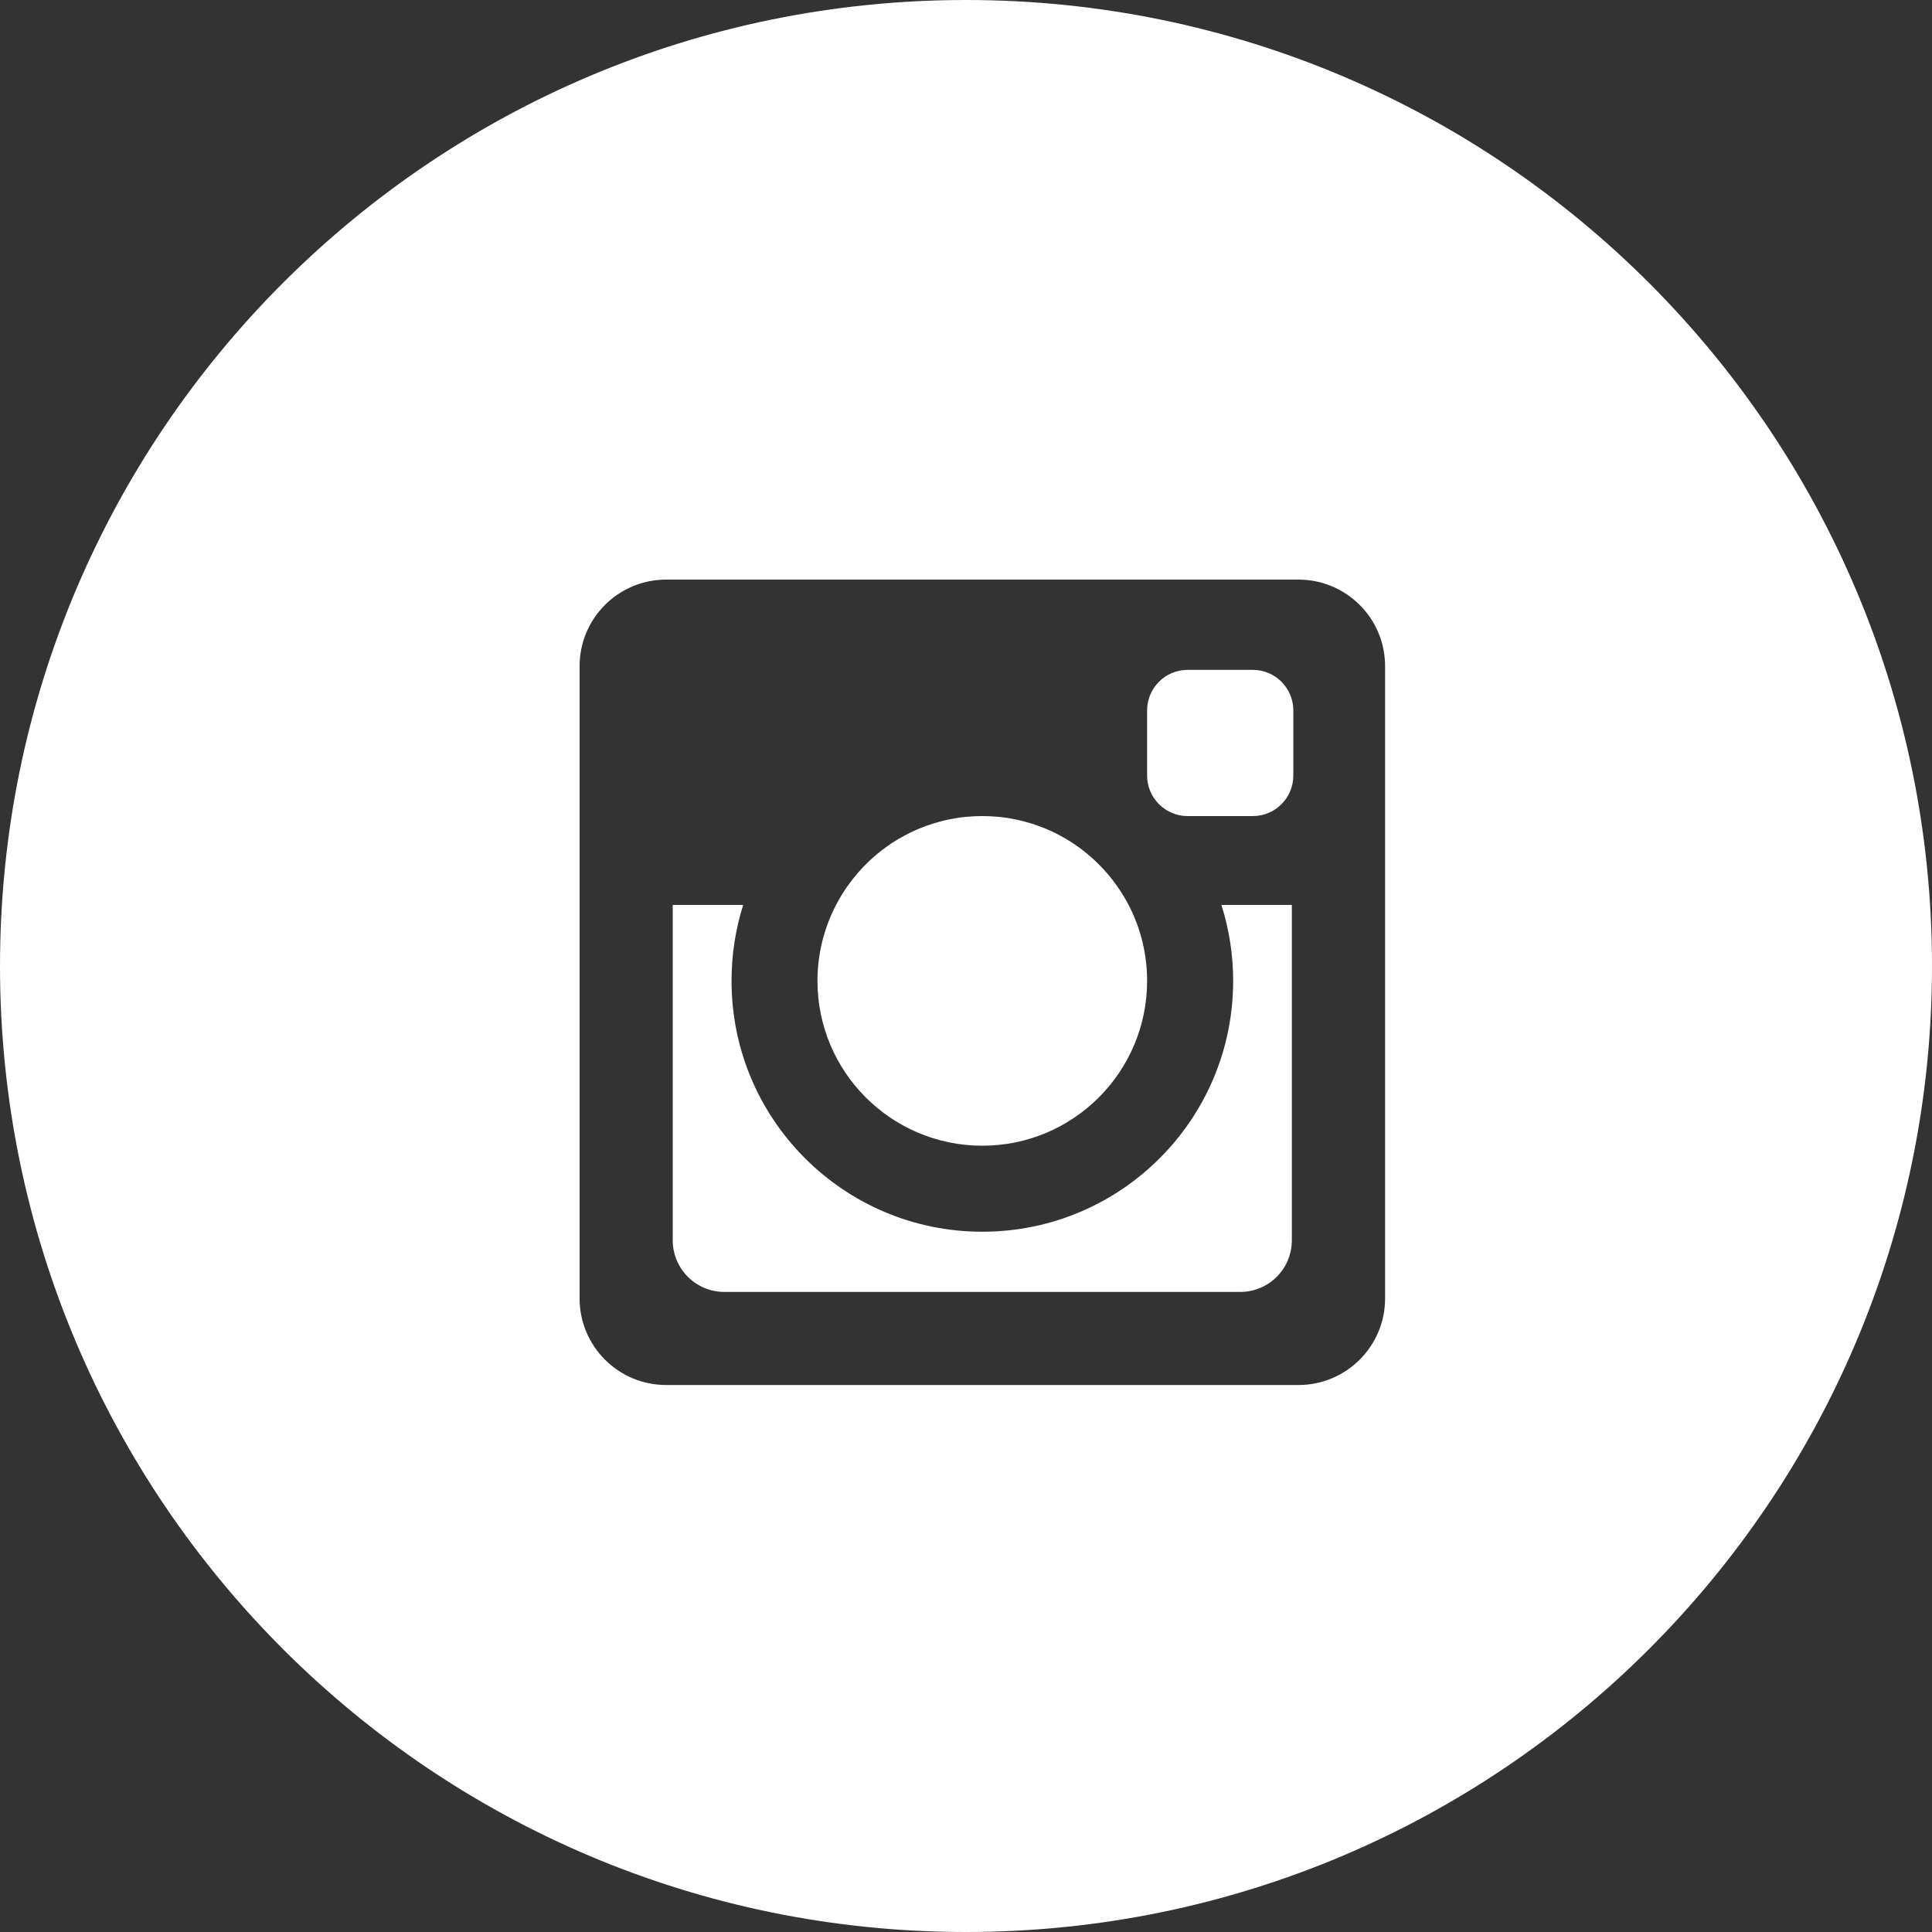 <?xml version="1.0" encoding="UTF-8" standalone="no"?>
<svg width="50px" height="50px" viewBox="0 0 50 50" version="1.1" xmlns="http://www.w3.org/2000/svg" xmlns:xlink="http://www.w3.org/1999/xlink" xmlns:sketch="http://www.bohemiancoding.com/sketch/ns">
    <rect x="0" y="0" width="50" height="50" fill="#333333" stroke="none"/>
    <!-- Generator: Sketch 3.3.3 (12081) - http://www.bohemiancoding.com/sketch -->
    <title>Twitter Copy + Imported Layers</title>
    <desc>Created with Sketch.</desc>
    <defs></defs>
    <g id="Home" stroke="none" stroke-width="1" fill="none" fill-rule="evenodd" sketch:type="MSPage">
        <g id="DEUTSCH-LERNEN" sketch:type="MSArtboardGroup" transform="translate(-1123, -3906)" fill="#FFFFFF">
            <g id="footer" sketch:type="MSLayerGroup" transform="translate(-1, 3800)">
                <g id="Container-5-Copy-2" transform="translate(126, 49)" sketch:type="MSShapeGroup">
                    <g id="social-btns" transform="translate(857, 57)">
                        <g id="Twitter-Copy-+-Imported-Layers" transform="translate(141, 0)">
                            <path d="M25,50 C38.807,50 50,38.807 50,25 C50,11.193 38.807,0 25,0 C11.193,0 0,11.193 0,25 C0,38.807 11.193,50 25,50 Z M33.603,15 L17.24,15 C16.003,15 15,16.003 15,17.24 L15,33.604 C15,34.841 16.003,35.844 17.24,35.844 L33.603,35.844 C34.841,35.844 35.846,34.841 35.846,33.604 L35.846,17.24 C35.846,16.003 34.841,15 33.603,15 Z M21.638,23.418 C21.726,23.25 21.824,23.087 21.933,22.933 C21.936,22.929 21.938,22.925 21.942,22.921 C22.021,22.811 22.103,22.704 22.193,22.6 C22.198,22.594 22.204,22.587 22.21,22.581 C22.295,22.483 22.384,22.389 22.479,22.299 C22.488,22.29 22.498,22.281 22.508,22.272 C22.537,22.244 22.567,22.217 22.596,22.191 C22.607,22.181 22.618,22.171 22.629,22.163 C22.682,22.116 22.735,22.072 22.789,22.031 C22.804,22.018 22.818,22.008 22.833,21.996 C22.862,21.974 22.889,21.953 22.919,21.933 C22.938,21.918 22.958,21.904 22.977,21.891 C23.012,21.867 23.048,21.842 23.083,21.817 C23.117,21.795 23.15,21.775 23.185,21.754 C23.21,21.737 23.236,21.723 23.262,21.707 C23.289,21.692 23.315,21.676 23.342,21.662 C23.366,21.648 23.391,21.634 23.417,21.621 C23.462,21.596 23.51,21.572 23.558,21.548 C23.579,21.538 23.598,21.528 23.62,21.52 C23.655,21.503 23.69,21.486 23.726,21.472 C23.748,21.462 23.77,21.452 23.792,21.442 C23.836,21.424 23.88,21.407 23.924,21.392 C23.942,21.384 23.96,21.377 23.979,21.371 C24.028,21.353 24.077,21.336 24.127,21.32 C24.147,21.314 24.168,21.309 24.187,21.302 C24.232,21.288 24.278,21.275 24.322,21.264 C24.337,21.26 24.351,21.256 24.368,21.252 C24.426,21.236 24.485,21.223 24.545,21.21 C24.562,21.207 24.579,21.203 24.596,21.2 C24.644,21.191 24.692,21.182 24.741,21.174 C24.756,21.172 24.773,21.169 24.79,21.166 C24.852,21.157 24.914,21.148 24.978,21.143 C24.989,21.142 25,21.141 25.011,21.139 C25.066,21.134 25.12,21.13 25.173,21.128 C25.191,21.126 25.209,21.125 25.227,21.124 C25.291,21.121 25.357,21.12 25.423,21.12 C25.488,21.12 25.552,21.121 25.618,21.124 C25.636,21.125 25.653,21.126 25.67,21.128 C25.724,21.13 25.779,21.134 25.832,21.139 C25.843,21.141 25.855,21.142 25.867,21.143 C25.93,21.148 25.992,21.157 26.053,21.166 C26.071,21.169 26.088,21.172 26.104,21.174 C26.153,21.182 26.201,21.191 26.248,21.2 C26.265,21.203 26.282,21.207 26.3,21.21 C26.358,21.223 26.418,21.236 26.478,21.252 C26.492,21.256 26.506,21.26 26.522,21.264 C26.568,21.275 26.612,21.288 26.656,21.302 C26.677,21.309 26.698,21.314 26.717,21.32 C26.767,21.336 26.817,21.353 26.866,21.371 C26.883,21.377 26.902,21.384 26.92,21.392 C26.963,21.407 27.008,21.424 27.051,21.442 C27.073,21.452 27.097,21.462 27.119,21.472 C27.154,21.486 27.188,21.503 27.226,21.518 C27.245,21.528 27.266,21.538 27.286,21.548 C27.334,21.572 27.381,21.596 27.429,21.621 C27.453,21.634 27.478,21.648 27.502,21.662 C27.53,21.676 27.557,21.692 27.583,21.707 C27.609,21.723 27.634,21.737 27.66,21.754 C27.694,21.775 27.728,21.795 27.76,21.817 C27.796,21.842 27.832,21.867 27.867,21.891 C27.887,21.904 27.908,21.918 27.927,21.933 C27.954,21.953 27.983,21.974 28.01,21.996 C28.025,22.008 28.04,22.018 28.055,22.031 C28.108,22.072 28.162,22.116 28.214,22.163 C28.226,22.171 28.236,22.181 28.248,22.191 C28.278,22.217 28.307,22.244 28.336,22.272 C28.346,22.281 28.355,22.29 28.364,22.299 C28.459,22.389 28.549,22.483 28.635,22.581 C28.641,22.587 28.646,22.594 28.653,22.6 C28.741,22.704 28.825,22.811 28.903,22.921 C28.905,22.925 28.909,22.929 28.91,22.933 C29.02,23.087 29.119,23.25 29.207,23.418 C29.514,24.007 29.687,24.676 29.687,25.385 C29.687,27.741 27.777,29.651 25.423,29.651 C23.066,29.651 21.156,27.741 21.156,25.385 C21.156,24.676 21.331,24.007 21.638,23.418 L21.638,23.418 Z M33.433,32.098 C33.433,32.837 32.836,33.435 32.098,33.435 L18.745,33.435 C18.009,33.435 17.41,32.837 17.41,32.098 L17.41,23.42 L19.234,23.42 C19.038,24.039 18.932,24.699 18.932,25.385 C18.932,28.97 21.838,31.877 25.423,31.877 C29.008,31.877 31.914,28.97 31.914,25.385 C31.914,24.699 31.807,24.039 31.61,23.42 L33.433,23.42 L33.433,32.098 L33.433,32.098 Z M33.471,20.07 C33.471,20.65 33.001,21.12 32.423,21.12 L30.736,21.12 C30.158,21.12 29.687,20.65 29.687,20.07 L29.687,18.385 C29.687,17.806 30.158,17.336 30.736,17.336 L32.423,17.336 C33.001,17.336 33.471,17.806 33.471,18.385 L33.471,20.07 L33.471,20.07 Z" id="Twitter-Copy"></path>
                        </g>
                    </g>
                </g>
            </g>
        </g>
    </g>
</svg>